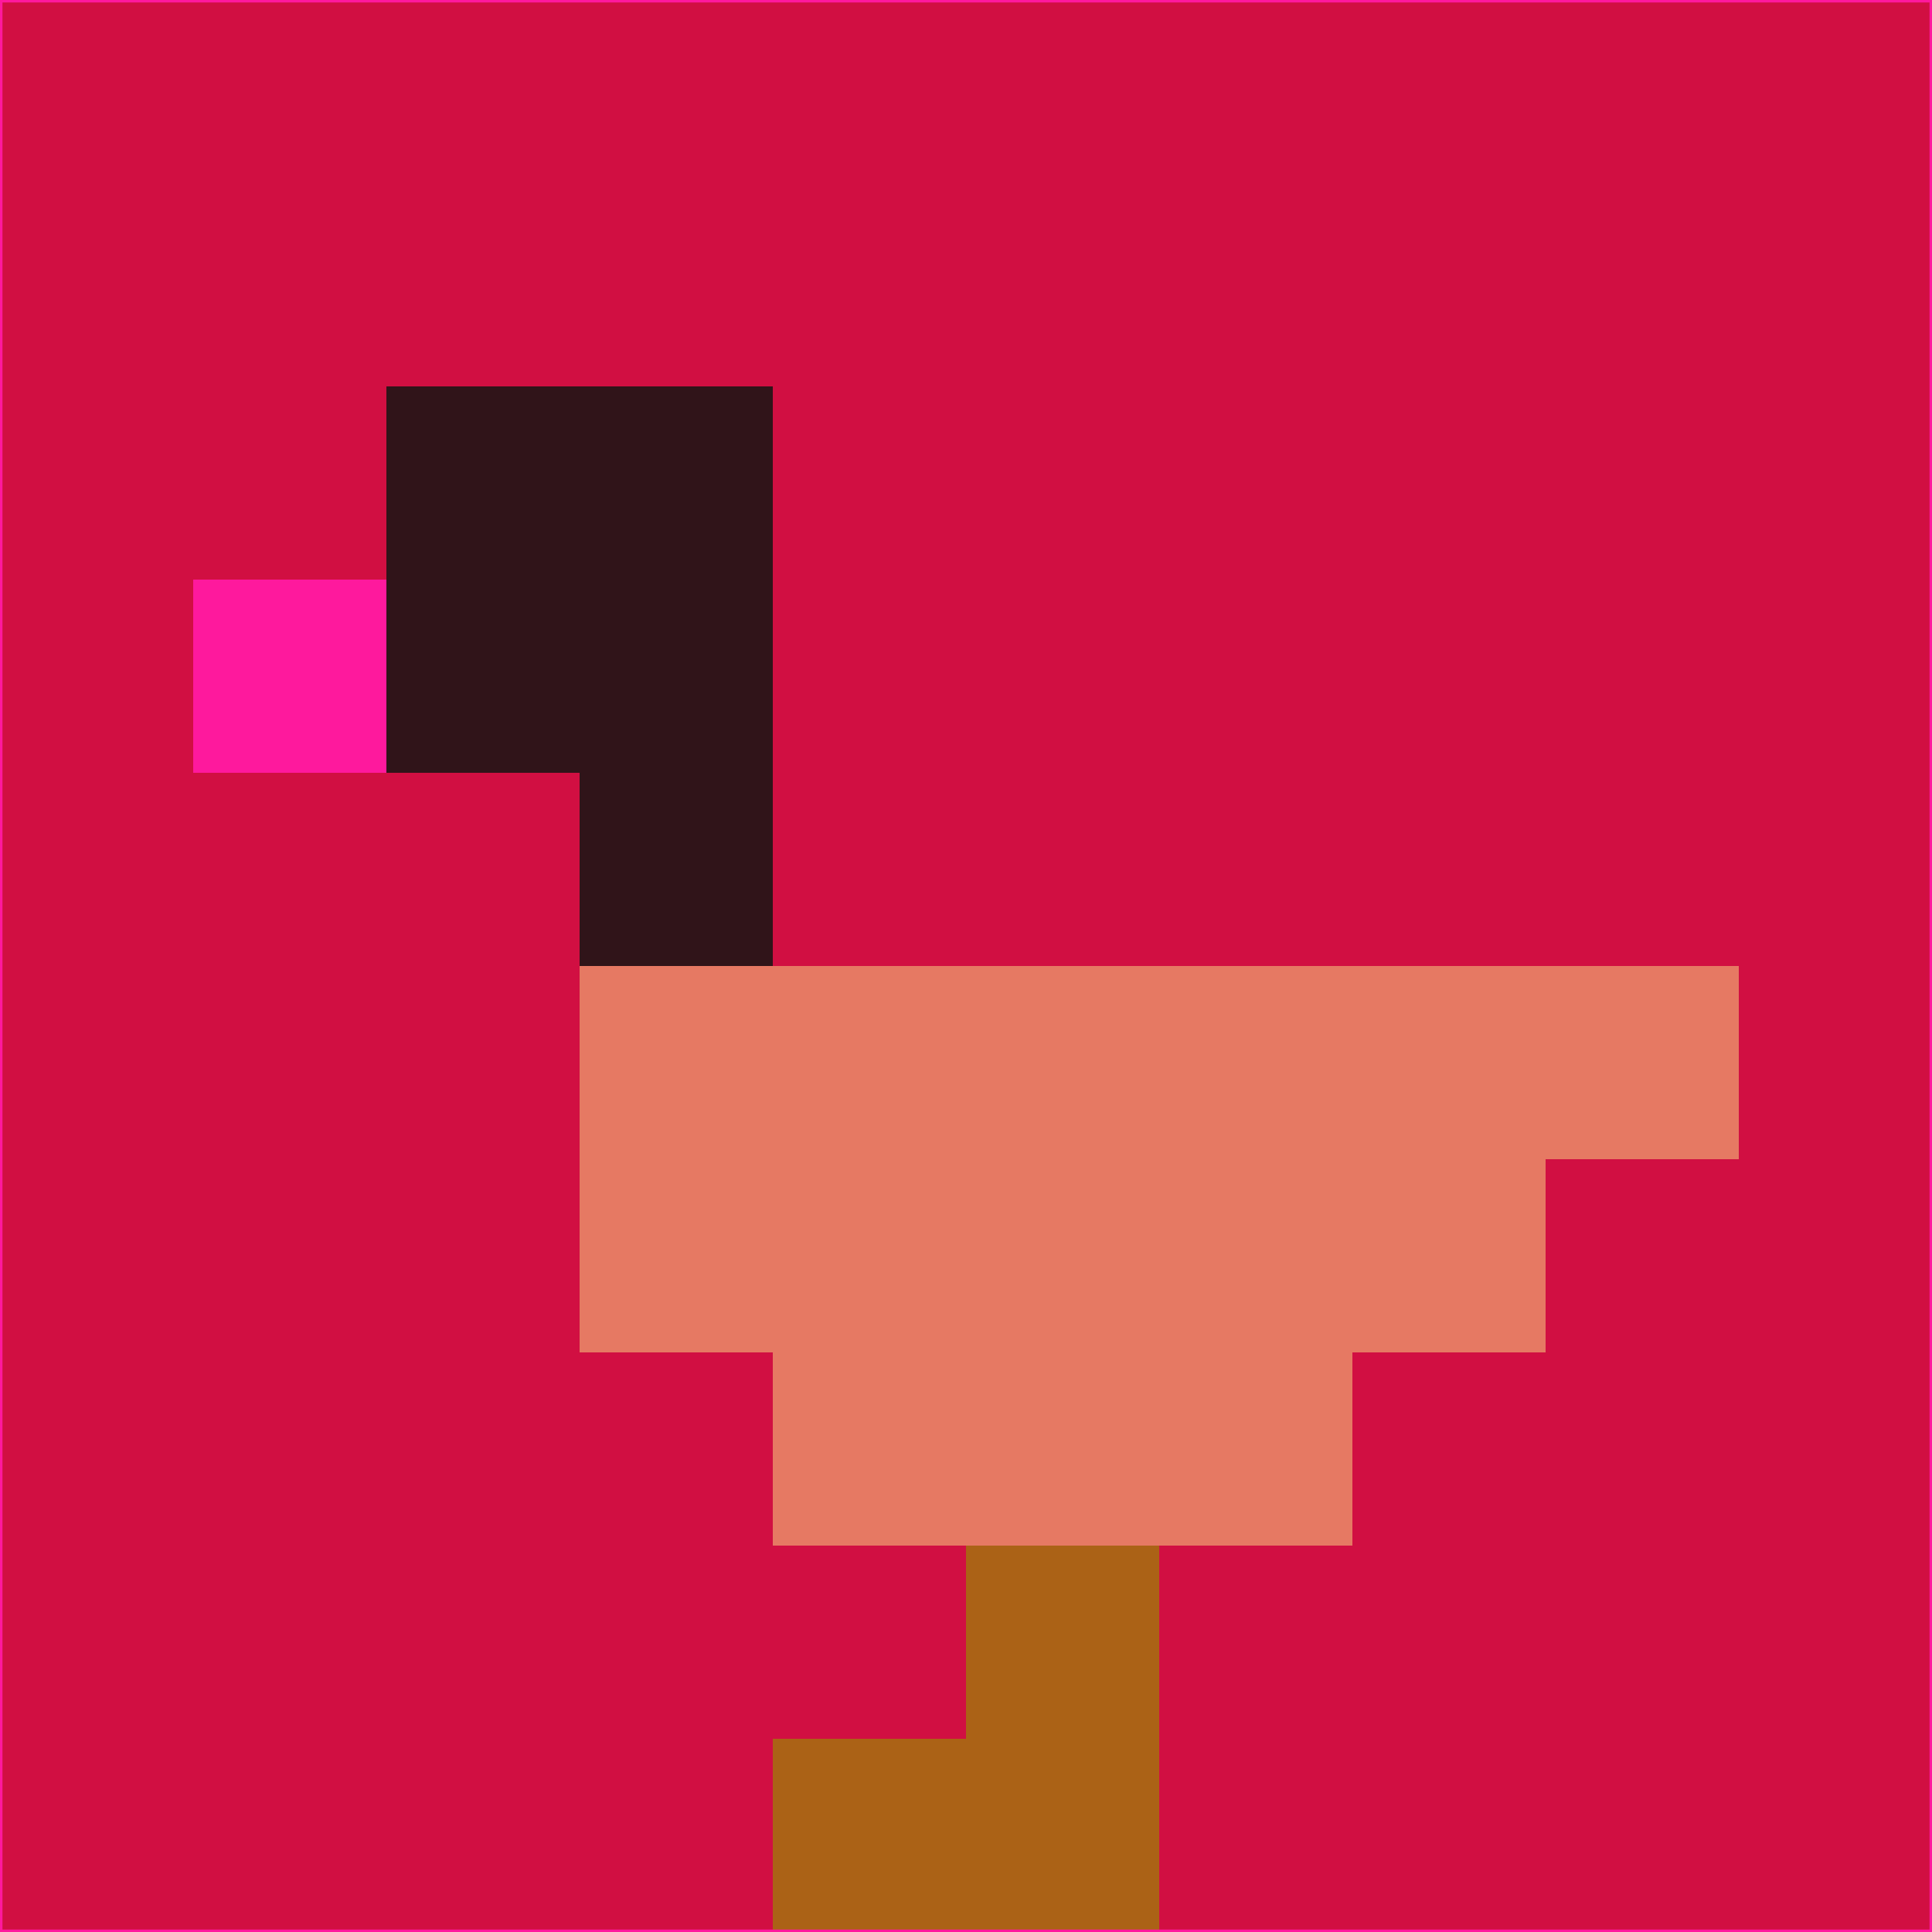 <svg xmlns="http://www.w3.org/2000/svg" version="1.1" width="785" height="785">
  <title>'goose-pfp-694263' by Dmitri Cherniak (Cyberpunk Edition)</title>
  <desc>
    seed=58992
    backgroundColor=#d10f42
    padding=20
    innerPadding=0
    timeout=500
    dimension=1
    border=false
    Save=function(){return n.handleSave()}
    frame=12

    Rendered at 2024-09-15T22:37:00.729Z
    Generated in 1ms
    Modified for Cyberpunk theme with new color scheme
  </desc>
  <defs/>
  <rect width="100%" height="100%" fill="#d10f42"/>
  <g>
    <g id="0-0">
      <rect x="0" y="0" height="785" width="785" fill="#d10f42"/>
      <g>
        <!-- Neon blue -->
        <rect id="0-0-2-2-2-2" x="157" y="157" width="157" height="157" fill="#301419"/>
        <rect id="0-0-3-2-1-4" x="235.5" y="157" width="78.5" height="314" fill="#301419"/>
        <!-- Electric purple -->
        <rect id="0-0-4-5-5-1" x="314" y="392.5" width="392.5" height="78.5" fill="#e67963"/>
        <rect id="0-0-3-5-5-2" x="235.5" y="392.5" width="392.5" height="157" fill="#e67963"/>
        <rect id="0-0-4-5-3-3" x="314" y="392.5" width="235.5" height="235.5" fill="#e67963"/>
        <!-- Neon pink -->
        <rect id="0-0-1-3-1-1" x="78.5" y="235.5" width="78.5" height="78.5" fill="#fe199d"/>
        <!-- Cyber yellow -->
        <rect id="0-0-5-8-1-2" x="392.5" y="628" width="78.5" height="157" fill="#ab6216"/>
        <rect id="0-0-4-9-2-1" x="314" y="706.5" width="157" height="78.5" fill="#ab6216"/>
      </g>
      <rect x="0" y="0" stroke="#fe199d" stroke-width="2" height="785" width="785" fill="none"/>
    </g>
  </g>
  <script xmlns=""/>
</svg>